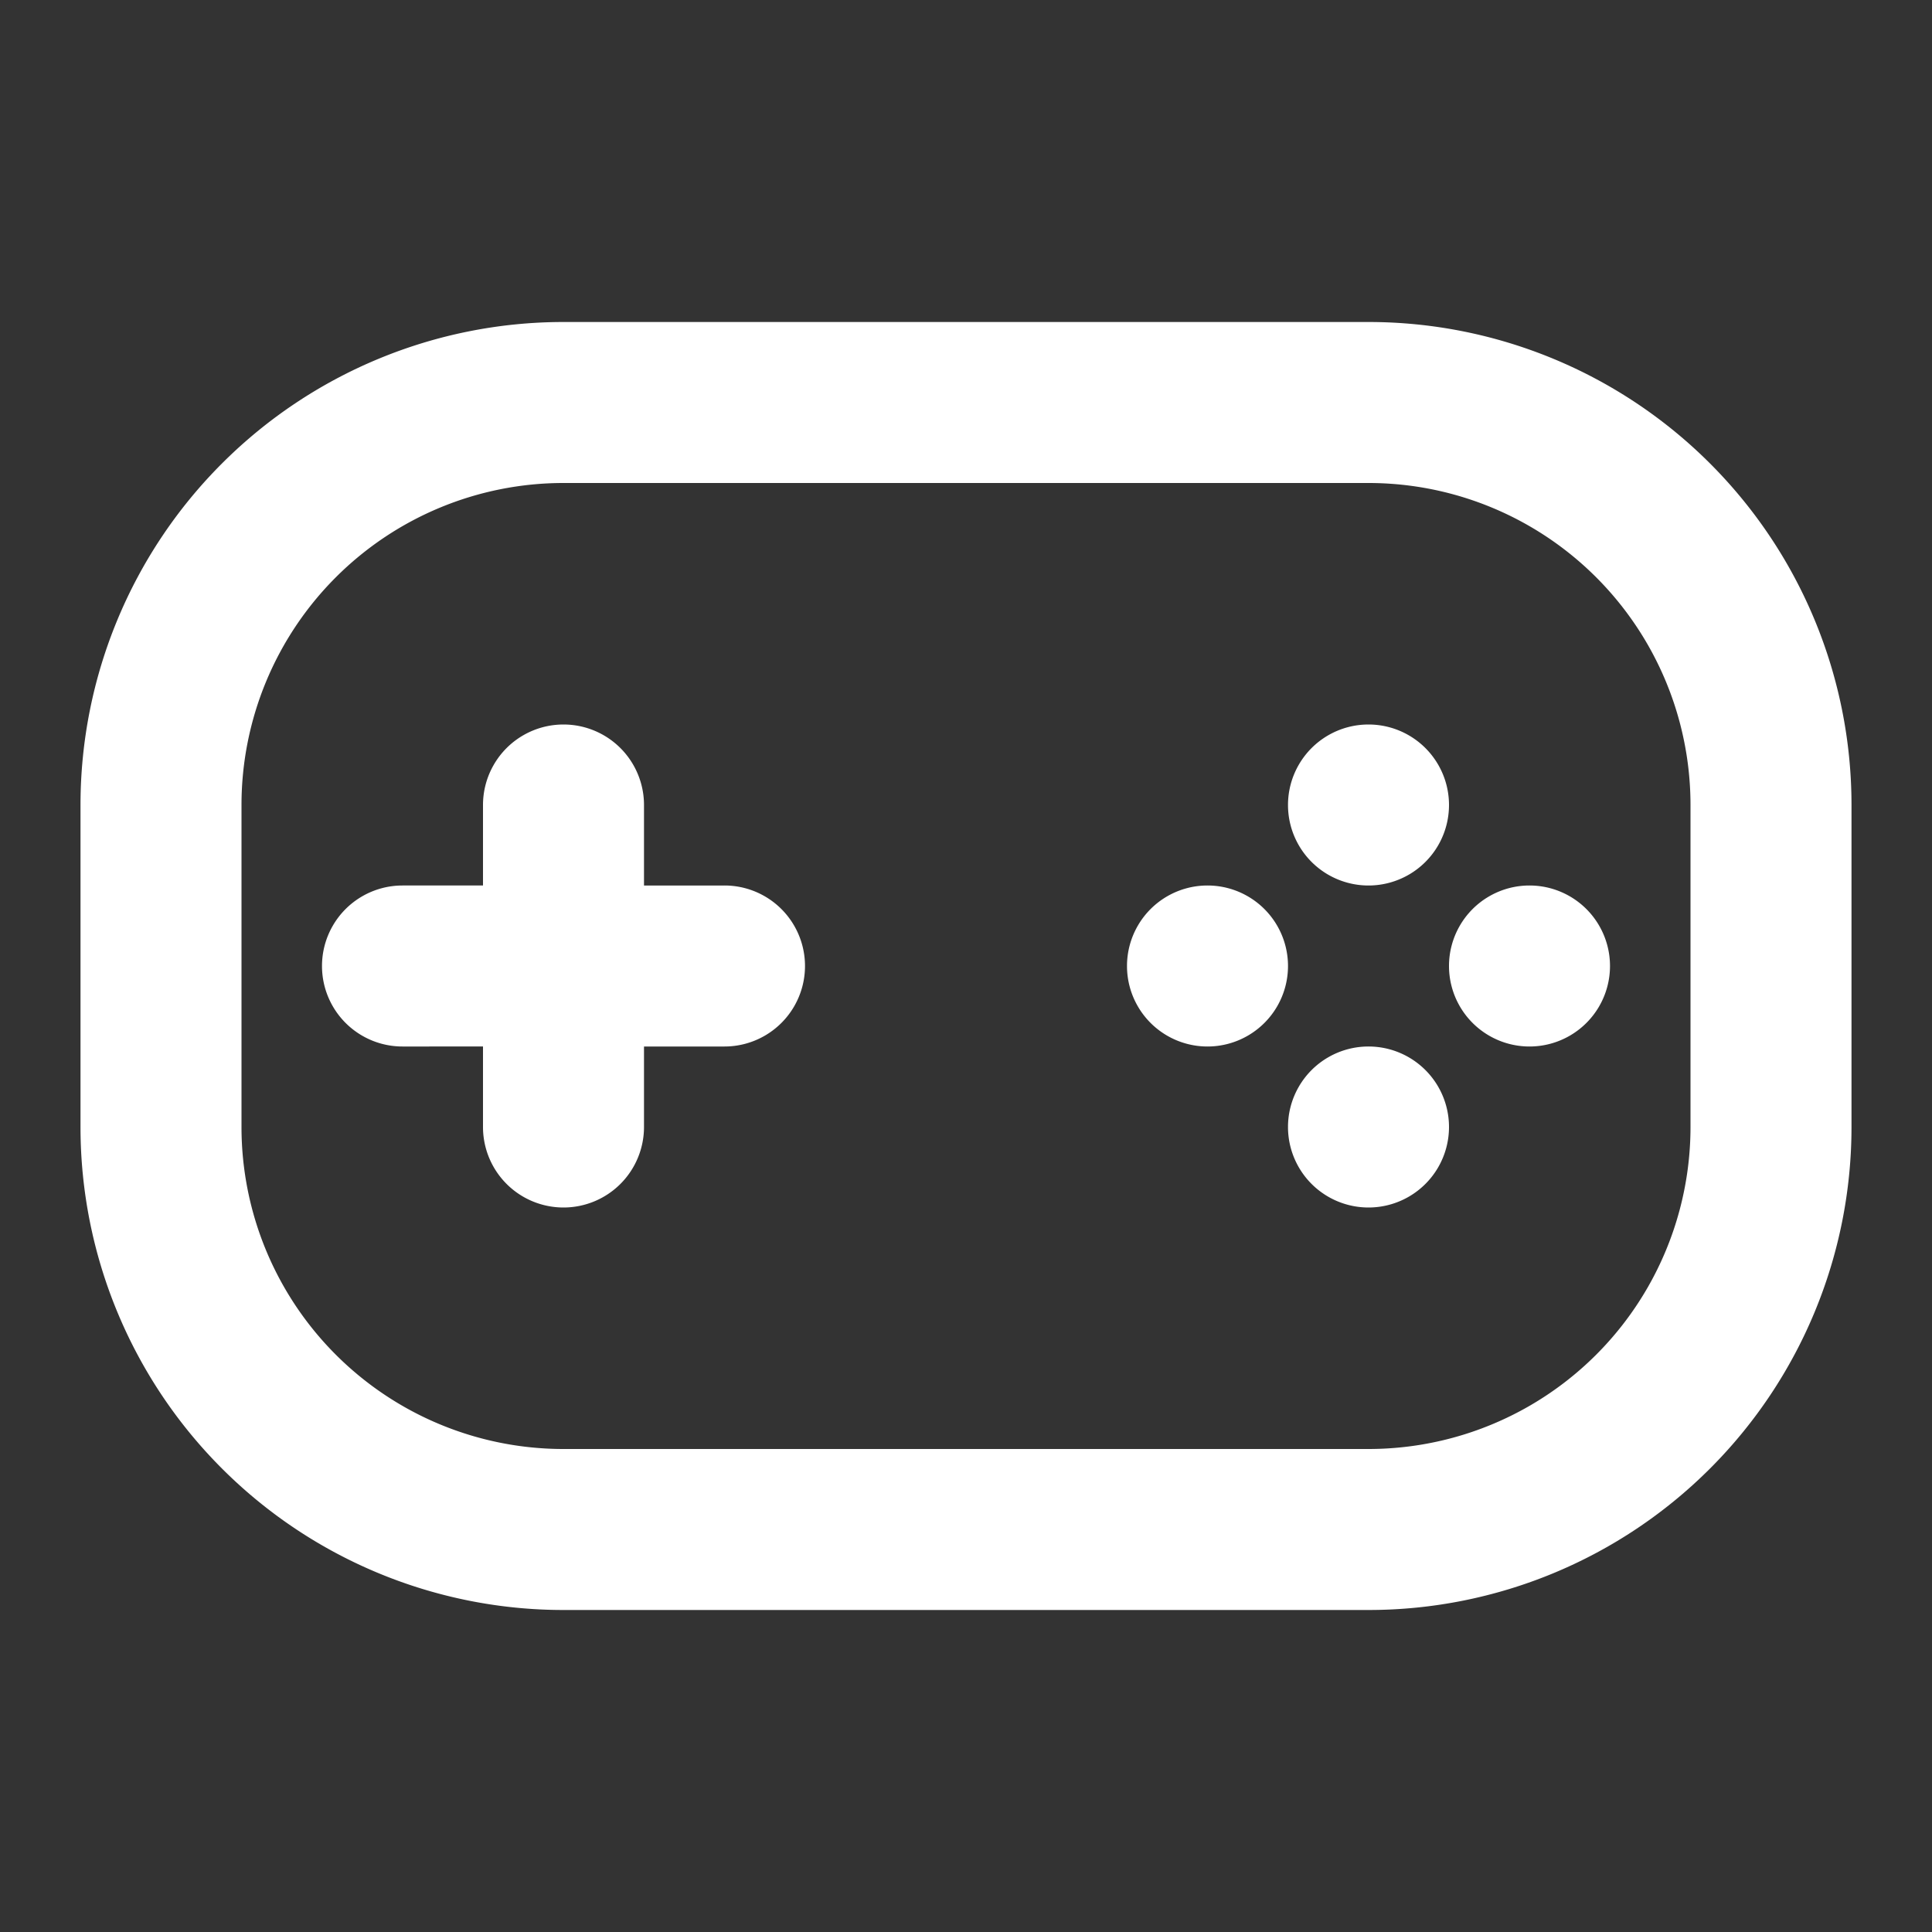 <svg fill="none" viewBox="0 0 24 24" xmlns="http://www.w3.org/2000/svg"><rect x="0" y="0" width="24" height="24" fill="#333333" stroke="none"/><path clip-rule="evenodd" d="M7 6h10a4 4 0 0 1 4 4v4a4 4 0 0 1-4 4H7a4 4 0 0 1-4-4v-4a4 4 0 0 1 4-4Zm-6 4a6 6 0 0 1 6-6h10a6 6 0 0 1 6 6v4a6 6 0 0 1-6 6H7a6 6 0 0 1-6-6v-4Zm6 5a1 1 0 0 1-1-1v-1H5a1 1 0 1 1 0-2h1v-1a1 1 0 0 1 2 0v1h1a1 1 0 1 1 0 2H8v1a1 1 0 0 1-1 1Zm10-4a1 1 0 1 0 0-2 1 1 0 0 0 0 2Zm1 3a1 1 0 1 1-2 0 1 1 0 0 1 2 0Zm0-2a1 1 0 1 0 2 0 1 1 0 0 0-2 0Zm-3 1a1 1 0 1 1 0-2 1 1 0 0 1 0 2Z" fill="#ffffff" fill-rule="evenodd" class="fill-000000"></path></svg>